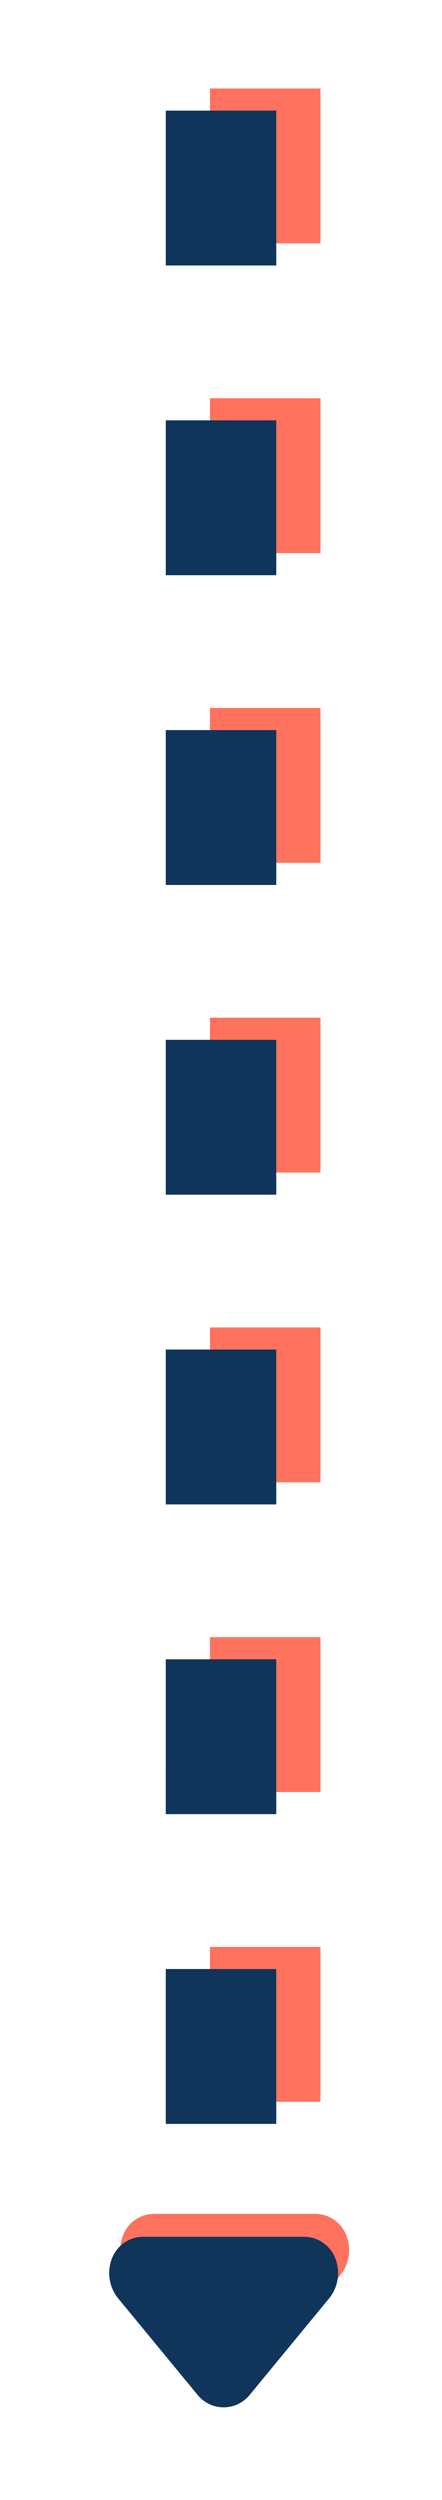 <svg width="20" height="113" viewBox="0 0 20 113" fill="none" xmlns="http://www.w3.org/2000/svg">
<g filter="url(#filter0_d_388_1027)">
<path d="M12.001 -1.65403e-06C12.001 -1.65403e-06 12.001 44.668 12 100" stroke="#FF725E" stroke-width="5" stroke-miterlimit="10" stroke-dasharray="7 7"/>
<path d="M6.986 96.065H14.252C14.538 96.065 14.819 96.146 15.062 96.299C15.305 96.452 15.5 96.671 15.624 96.93C15.769 97.238 15.825 97.58 15.785 97.918C15.745 98.255 15.612 98.575 15.399 98.841L11.766 103.25C11.624 103.415 11.447 103.547 11.249 103.638C11.052 103.729 10.836 103.775 10.619 103.775C10.401 103.775 10.186 103.729 9.988 103.638C9.79 103.547 9.614 103.415 9.471 103.25L5.838 98.841C5.626 98.575 5.492 98.255 5.453 97.918C5.413 97.58 5.469 97.238 5.614 96.93C5.738 96.671 5.932 96.452 6.175 96.299C6.418 96.146 6.699 96.065 6.986 96.065Z" fill="#FF725E"/>
<path d="M6.486 97.103H13.752C14.039 97.102 14.32 97.183 14.563 97.336C14.806 97.489 15.001 97.708 15.124 97.967C15.269 98.275 15.325 98.617 15.286 98.955C15.246 99.293 15.112 99.612 14.9 99.878L11.267 104.287C11.124 104.452 10.948 104.584 10.75 104.675C10.552 104.766 10.337 104.812 10.119 104.812C9.902 104.812 9.687 104.766 9.489 104.675C9.291 104.584 9.114 104.452 8.972 104.287L5.339 99.878C5.127 99.612 4.993 99.293 4.953 98.955C4.914 98.617 4.969 98.275 5.114 97.967C5.238 97.708 5.433 97.489 5.676 97.336C5.919 97.183 6.2 97.102 6.486 97.103Z" fill="#0F355B"/>
<path d="M10.001 1C10.001 1 10.001 45.668 10 101" stroke="#0F355B" stroke-width="5" stroke-miterlimit="10" stroke-dasharray="7 7"/>
</g>
<defs>
<filter id="filter0_d_388_1027" x="0.941" y="0" width="18.856" height="112.812" filterUnits="userSpaceOnUse" color-interpolation-filters="sRGB">
<feFlood flood-opacity="0" result="BackgroundImageFix"/>
<feColorMatrix in="SourceAlpha" type="matrix" values="0 0 0 0 0 0 0 0 0 0 0 0 0 0 0 0 0 0 127 0" result="hardAlpha"/>
<feOffset dy="4"/>
<feGaussianBlur stdDeviation="2"/>
<feComposite in2="hardAlpha" operator="out"/>
<feColorMatrix type="matrix" values="0 0 0 0 0 0 0 0 0 0 0 0 0 0 0 0 0 0 0.25 0"/>
<feBlend mode="normal" in2="BackgroundImageFix" result="effect1_dropShadow_388_1027"/>
<feBlend mode="normal" in="SourceGraphic" in2="effect1_dropShadow_388_1027" result="shape"/>
</filter>
</defs>
</svg>
